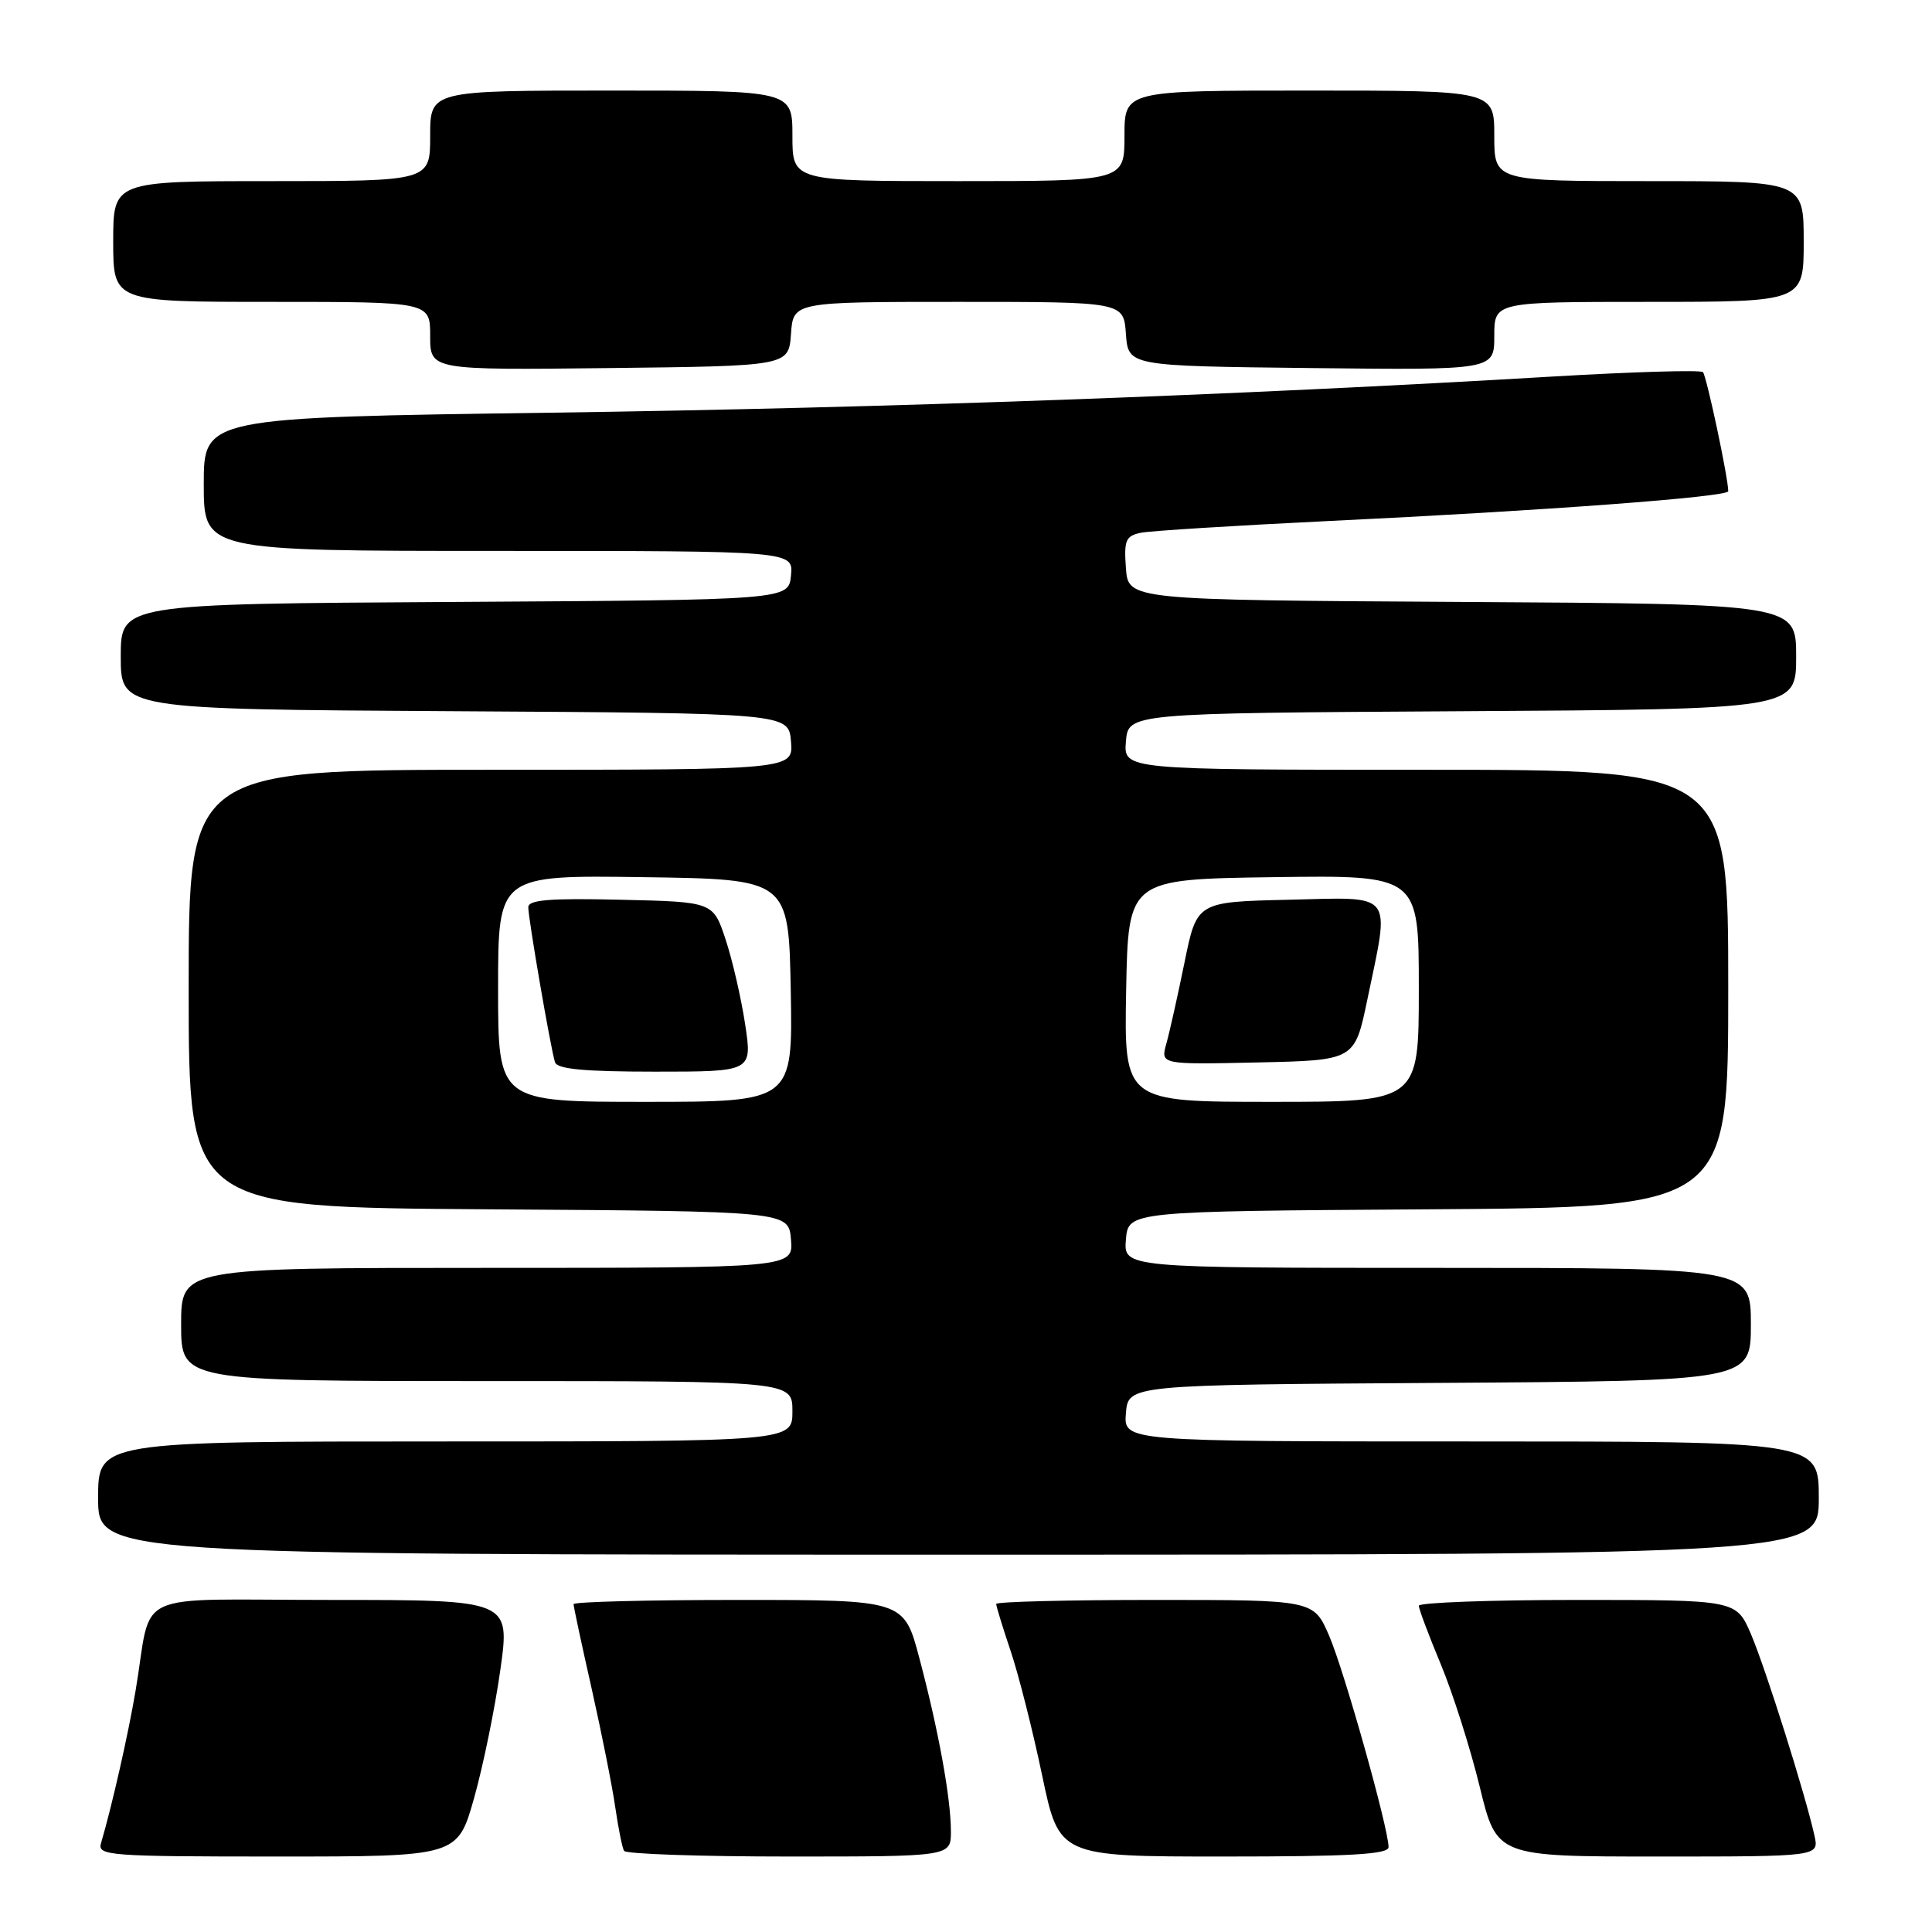 <?xml version="1.0" encoding="UTF-8" standalone="no"?>
<!DOCTYPE svg PUBLIC "-//W3C//DTD SVG 1.1//EN" "http://www.w3.org/Graphics/SVG/1.1/DTD/svg11.dtd" >
<svg xmlns="http://www.w3.org/2000/svg" xmlns:xlink="http://www.w3.org/1999/xlink" version="1.1" viewBox="0 0 256 256">
 <g >
 <path fill="currentColor"
d=" M 62.82 238.25 C 64.02 233.99 65.59 226.34 66.30 221.25 C 67.60 212.00 67.60 212.00 43.88 212.00 C 16.87 212.00 20.26 210.43 17.97 224.00 C 17.00 229.77 14.84 239.30 13.38 244.25 C 12.90 245.88 14.47 246.00 36.75 246.00 C 60.63 246.00 60.63 246.00 62.82 238.25 Z  M 126.00 242.68 C 126.00 238.31 124.37 229.33 121.83 219.75 C 119.78 212.00 119.78 212.00 97.89 212.00 C 85.85 212.00 76.00 212.25 76.00 212.56 C 76.00 212.87 77.08 217.93 78.41 223.81 C 79.73 229.69 81.14 236.75 81.53 239.50 C 81.93 242.25 82.45 244.84 82.69 245.25 C 82.92 245.66 92.77 246.00 104.56 246.00 C 126.00 246.00 126.00 246.00 126.00 242.68 Z  M 183.99 244.75 C 183.98 242.23 178.11 221.36 176.12 216.75 C 174.07 212.00 174.07 212.00 153.04 212.00 C 141.47 212.00 132.00 212.24 132.00 212.53 C 132.00 212.82 132.86 215.64 133.92 218.78 C 134.98 221.93 136.85 229.34 138.09 235.25 C 140.34 246.00 140.34 246.00 162.17 246.00 C 178.97 246.00 184.00 245.71 183.99 244.75 Z  M 240.43 243.25 C 239.25 237.87 233.94 221.04 232.02 216.55 C 230.07 212.00 230.07 212.00 209.04 212.00 C 197.47 212.00 188.00 212.35 188.00 212.77 C 188.00 213.19 189.31 216.68 190.91 220.52 C 192.51 224.36 194.83 231.66 196.07 236.75 C 198.32 246.00 198.32 246.00 219.68 246.00 C 241.04 246.00 241.04 246.00 240.43 243.25 Z  M 241.00 198.50 C 241.00 191.00 241.00 191.00 194.94 191.00 C 148.88 191.00 148.88 191.00 149.19 187.25 C 149.50 183.50 149.50 183.50 190.75 183.24 C 232.00 182.98 232.00 182.98 232.00 175.49 C 232.00 168.00 232.00 168.00 190.44 168.00 C 148.88 168.00 148.88 168.00 149.19 164.25 C 149.50 160.50 149.50 160.50 189.25 160.24 C 229.00 159.98 229.00 159.98 229.00 130.99 C 229.00 102.00 229.00 102.00 188.94 102.00 C 148.88 102.00 148.88 102.00 149.19 98.25 C 149.50 94.50 149.50 94.50 193.75 94.24 C 238.00 93.98 238.00 93.98 238.00 87.00 C 238.00 80.02 238.00 80.02 193.75 79.76 C 149.50 79.50 149.50 79.50 149.19 75.28 C 148.92 71.57 149.16 71.01 151.19 70.59 C 152.46 70.34 163.62 69.64 176.00 69.04 C 204.67 67.67 229.00 65.85 229.00 65.09 C 229.00 63.31 226.12 49.79 225.65 49.31 C 225.34 49.00 216.40 49.27 205.79 49.89 C 163.84 52.38 117.37 54.06 73.25 54.68 C 27.00 55.32 27.00 55.32 27.00 64.16 C 27.00 73.00 27.00 73.00 66.06 73.00 C 105.13 73.00 105.13 73.00 104.81 76.25 C 104.50 79.50 104.50 79.50 60.25 79.76 C 16.00 80.02 16.00 80.02 16.00 87.00 C 16.00 93.98 16.00 93.98 60.25 94.24 C 104.50 94.50 104.50 94.50 104.81 98.25 C 105.12 102.00 105.12 102.00 65.06 102.00 C 25.00 102.00 25.00 102.00 25.00 130.99 C 25.00 159.98 25.00 159.98 64.75 160.24 C 104.50 160.50 104.50 160.50 104.81 164.25 C 105.12 168.00 105.12 168.00 64.56 168.00 C 24.00 168.00 24.00 168.00 24.00 175.50 C 24.00 183.00 24.00 183.00 64.50 183.00 C 105.00 183.00 105.00 183.00 105.00 187.00 C 105.00 191.00 105.00 191.00 59.00 191.00 C 13.00 191.00 13.00 191.00 13.00 198.50 C 13.00 206.00 13.00 206.00 127.00 206.00 C 241.00 206.00 241.00 206.00 241.00 198.50 Z  M 104.81 44.25 C 105.11 40.00 105.11 40.00 127.00 40.00 C 148.89 40.00 148.89 40.00 149.19 44.25 C 149.50 48.50 149.50 48.50 173.75 48.77 C 198.00 49.04 198.00 49.04 198.00 44.52 C 198.00 40.00 198.00 40.00 218.50 40.00 C 239.00 40.00 239.00 40.00 239.00 32.00 C 239.00 24.00 239.00 24.00 218.50 24.00 C 198.00 24.00 198.00 24.00 198.00 18.00 C 198.00 12.00 198.00 12.00 173.50 12.00 C 149.00 12.00 149.00 12.00 149.00 18.00 C 149.00 24.00 149.00 24.00 127.00 24.00 C 105.00 24.00 105.00 24.00 105.00 18.00 C 105.00 12.00 105.00 12.00 81.00 12.00 C 57.00 12.00 57.00 12.00 57.00 18.00 C 57.00 24.00 57.00 24.00 36.00 24.00 C 15.00 24.00 15.00 24.00 15.00 32.00 C 15.00 40.00 15.00 40.00 36.00 40.00 C 57.00 40.00 57.00 40.00 57.00 44.52 C 57.00 49.04 57.00 49.04 80.75 48.77 C 104.50 48.50 104.50 48.50 104.81 44.25 Z  M 66.00 130.98 C 66.00 115.96 66.00 115.96 85.25 116.23 C 104.50 116.50 104.50 116.50 104.78 131.25 C 105.05 146.00 105.05 146.00 85.53 146.00 C 66.00 146.00 66.00 146.00 66.00 130.98 Z  M 98.74 135.75 C 98.22 132.31 97.06 127.25 96.15 124.50 C 94.50 119.50 94.50 119.50 82.25 119.22 C 72.81 119.00 70.00 119.23 70.00 120.22 C 70.00 121.72 72.96 138.92 73.54 140.75 C 73.83 141.66 77.39 142.00 86.81 142.00 C 99.68 142.00 99.68 142.00 98.74 135.75 Z  M 149.22 131.25 C 149.50 116.50 149.50 116.50 168.75 116.23 C 188.00 115.96 188.00 115.96 188.00 130.98 C 188.00 146.00 188.00 146.00 168.47 146.00 C 148.95 146.00 148.95 146.00 149.22 131.25 Z  M 181.17 132.50 C 184.19 117.97 184.92 118.89 170.79 119.22 C 158.59 119.50 158.59 119.50 156.96 127.50 C 156.06 131.90 154.98 136.75 154.55 138.28 C 153.77 141.06 153.77 141.06 166.63 140.78 C 179.50 140.50 179.50 140.50 181.17 132.50 Z "/>
</g>
</svg>